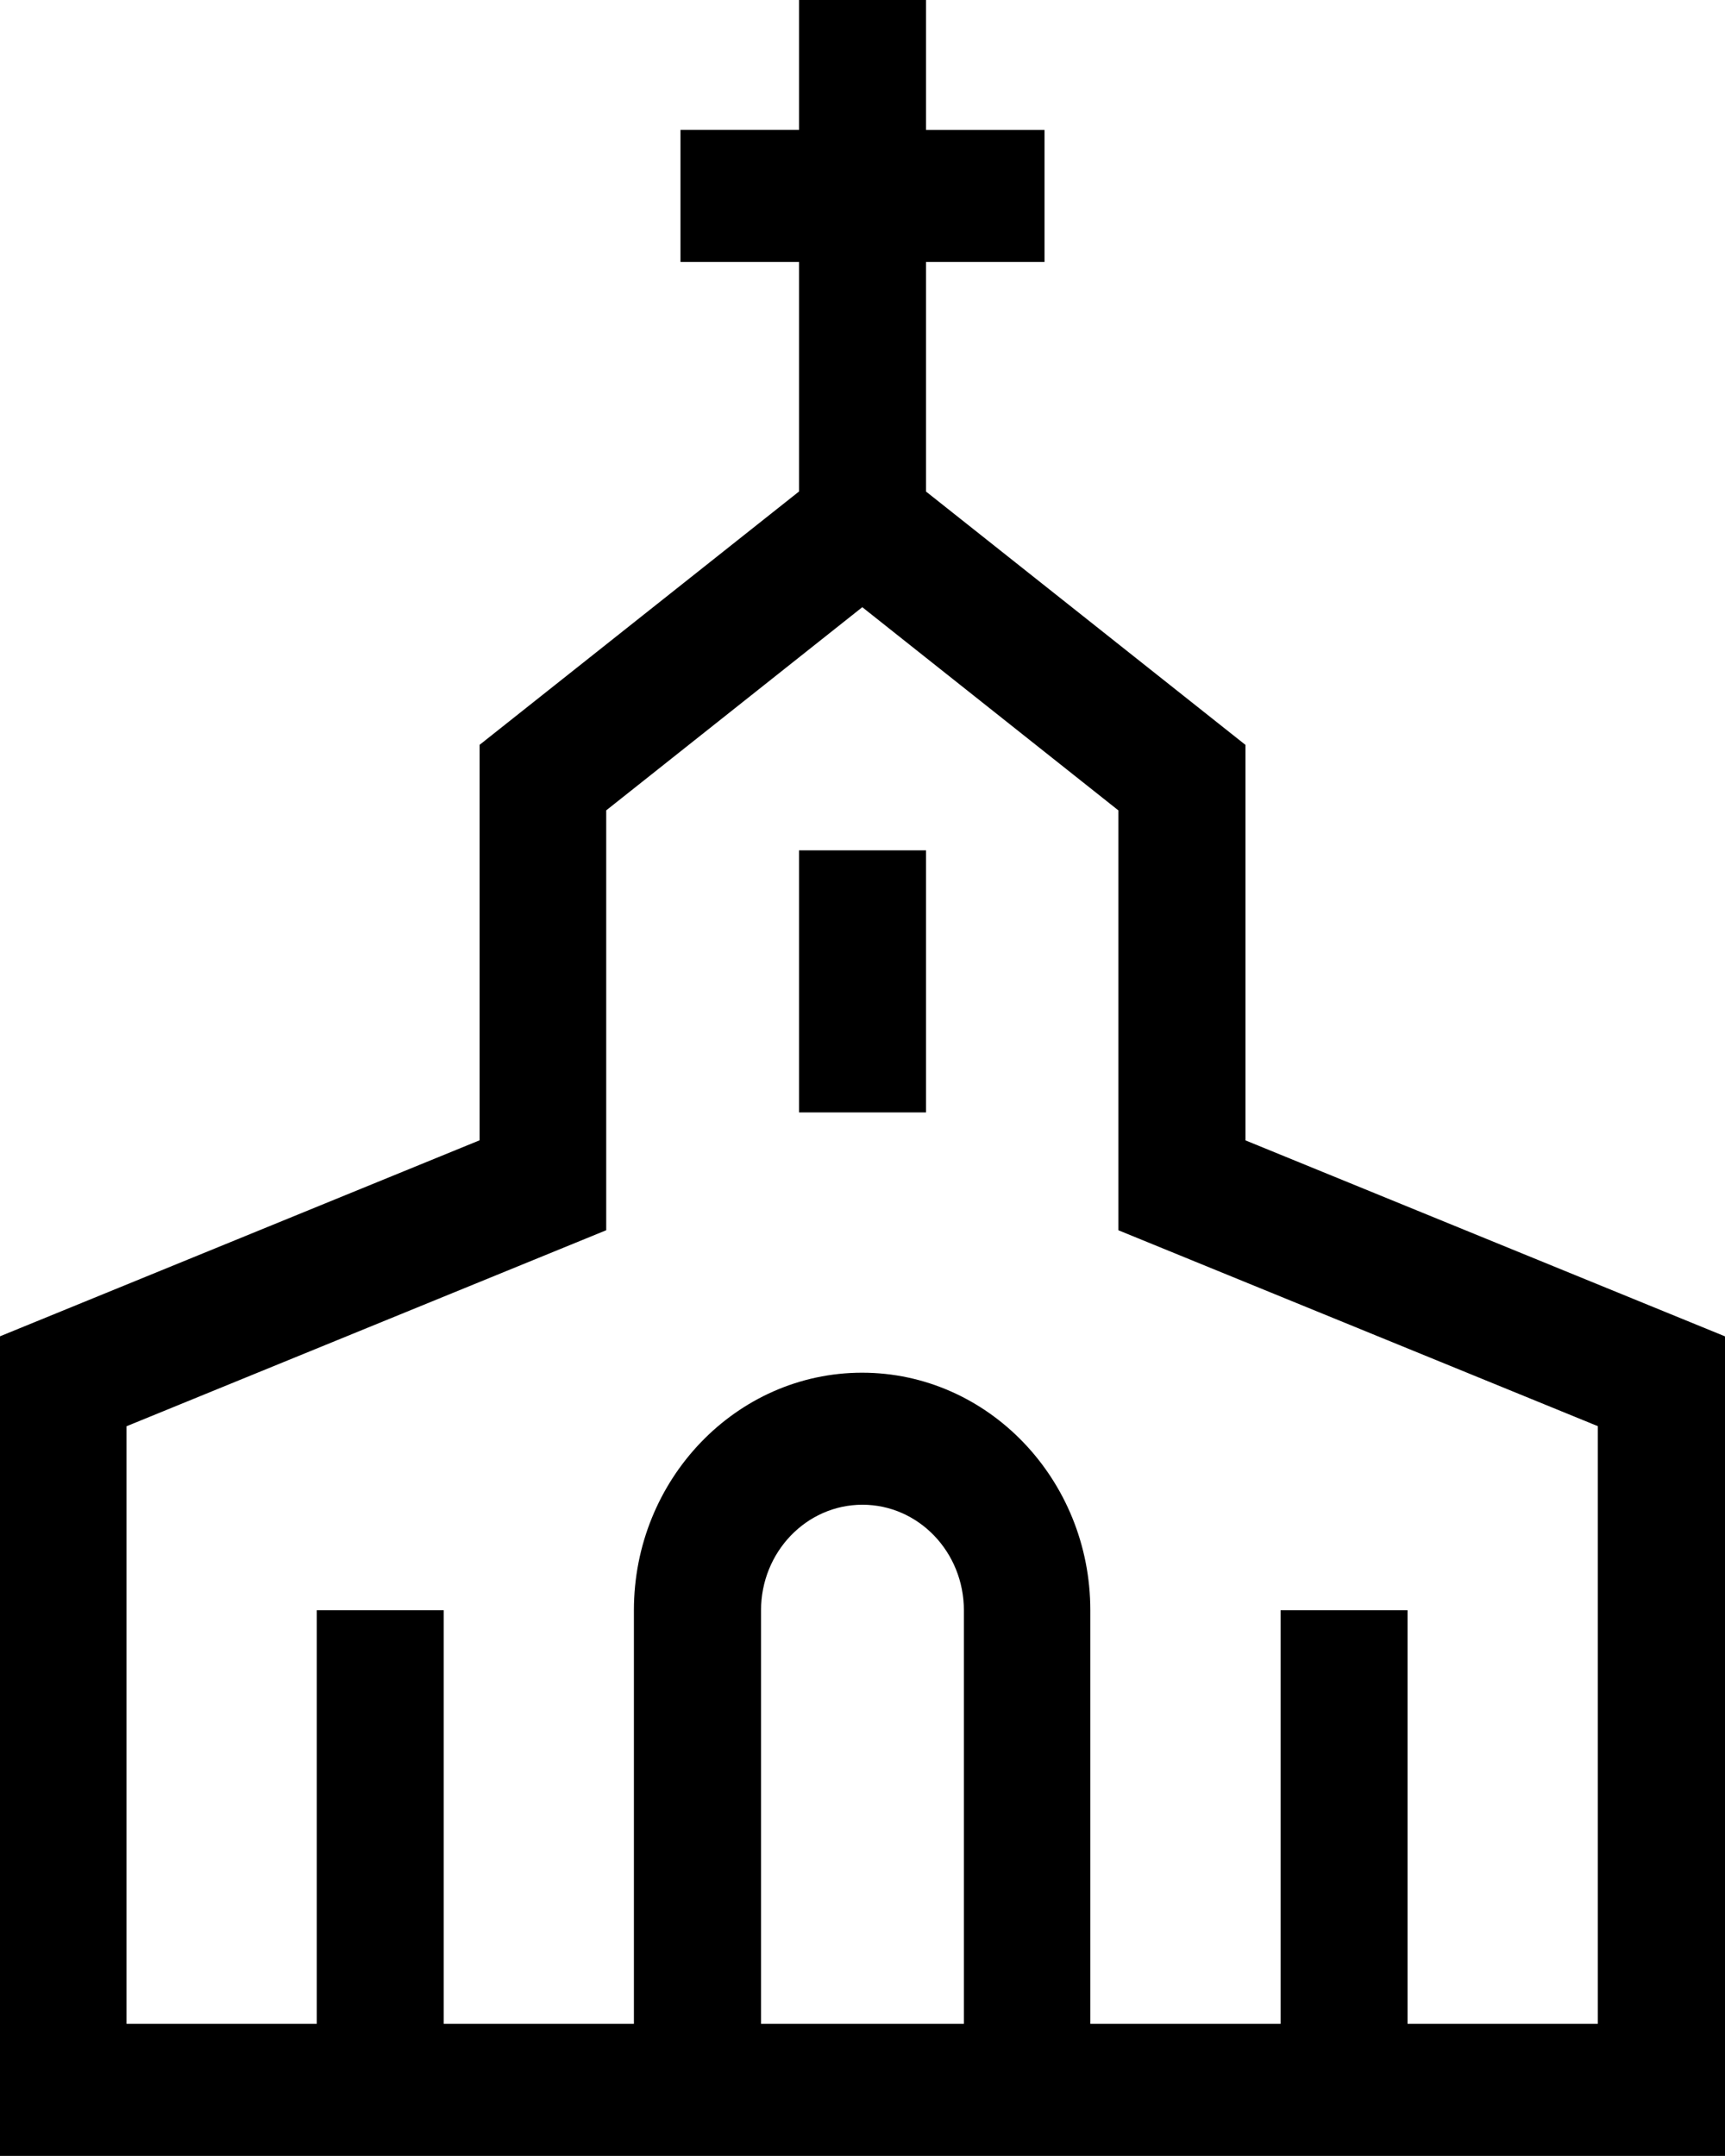 <?xml version="1.0" encoding="utf-8"?>
<!-- Generator: Adobe Illustrator 16.0.0, SVG Export Plug-In . SVG Version: 6.00 Build 0)  -->
<!DOCTYPE svg PUBLIC "-//W3C//DTD SVG 1.1//EN" "http://www.w3.org/Graphics/SVG/1.1/DTD/svg11.dtd">
<svg version="1.1" id="Layer_1" xmlns="http://www.w3.org/2000/svg" xmlns:xlink="http://www.w3.org/1999/xlink" x="0px" y="0px"
	 width="20.001px" height="25px" viewBox="323.5 390 20.001 25" enable-background="new 323.5 390 20.001 25" xml:space="preserve">
<path d="M323.5,415v-9.504l5.561-2.273v-4.586l3.704-2.938v-2.661h-1.375v-1.531h1.375V390h1.472v1.507h1.374v1.531h-1.374v2.662
	l3.704,2.938v4.586l5.561,2.273V415H323.5z M332.324,413.469h2.352v-4.796c0-0.675-0.526-1.224-1.176-1.224
	s-1.176,0.549-1.176,1.224V413.469z M342.029,406.539l-5.562-2.273v-4.869l-2.969-2.356l-2.969,2.356v4.869l-5.562,2.273v6.93h2.206
	v-4.796h1.472v4.796h2.205v-4.796c0-1.519,1.188-2.755,2.646-2.755s2.646,1.236,2.646,2.755v4.796h2.206v-4.796h1.472v4.796h2.206
	v-6.93H342.029z M332.765,399.861h1.472v3.039h-1.472V399.861z"/>
</svg>
